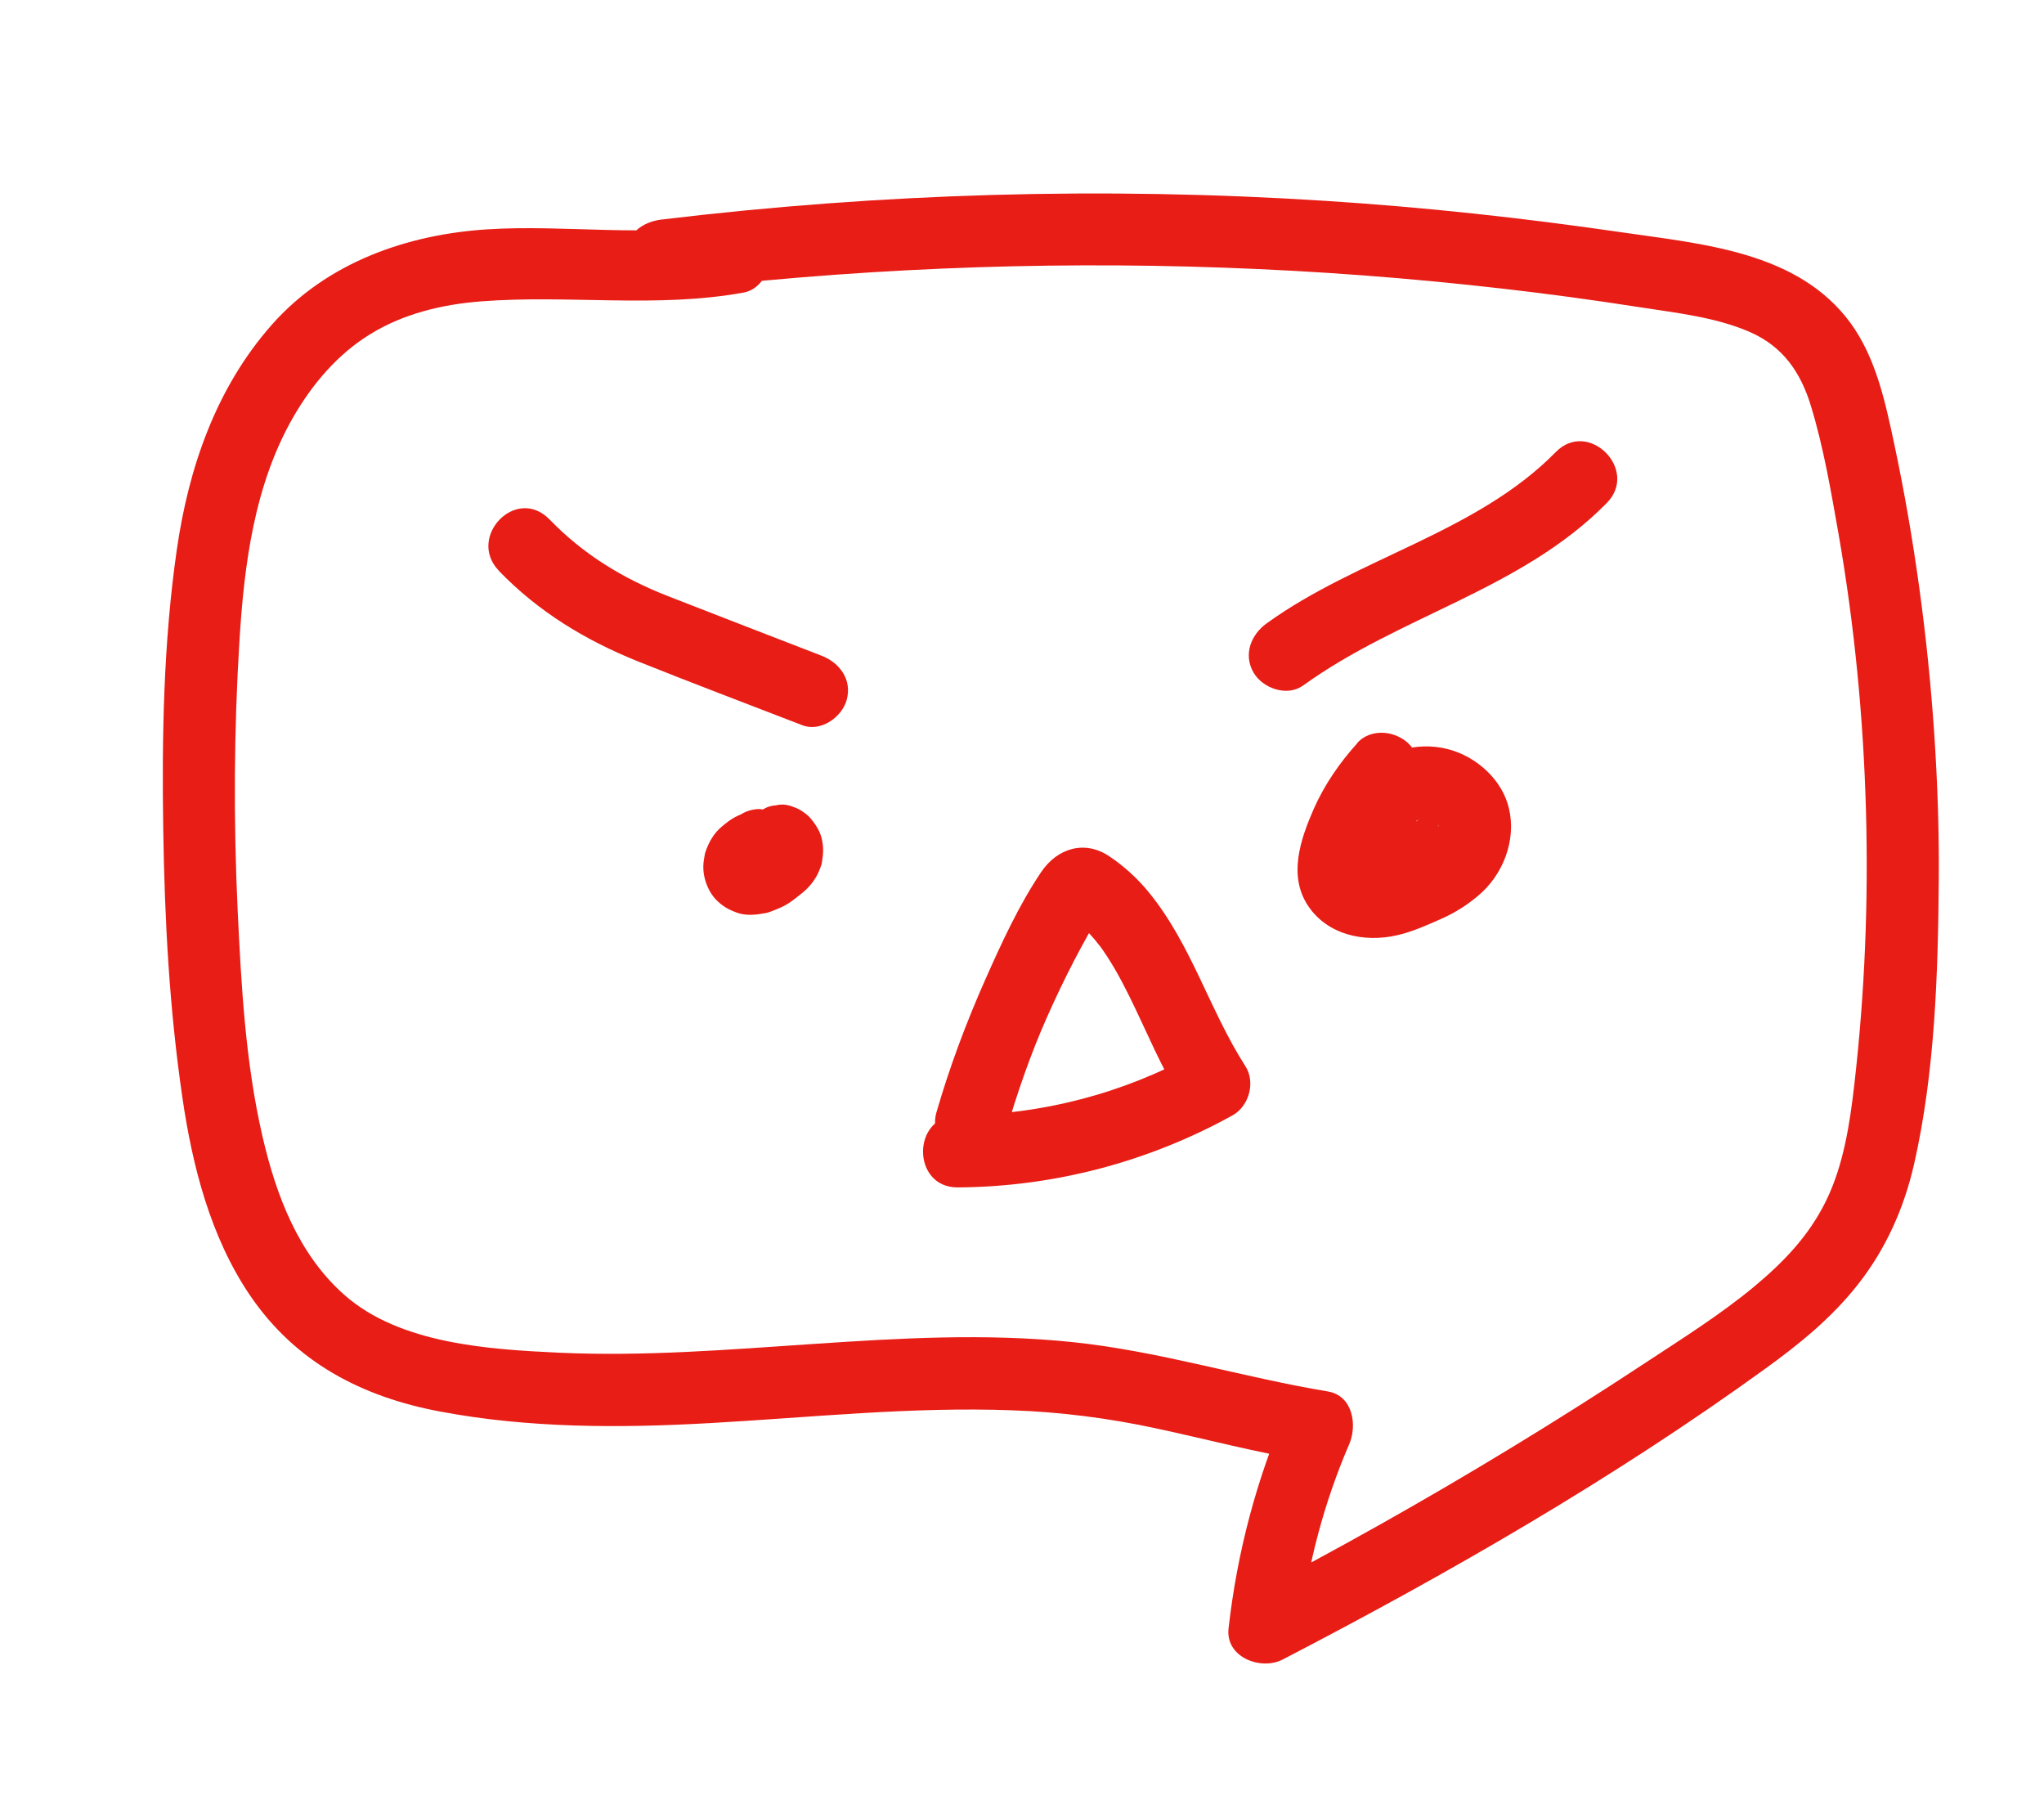 <?xml version="1.0" encoding="UTF-8"?>
<svg id="_레이어_1" data-name="레이어 1" xmlns="http://www.w3.org/2000/svg" viewBox="0 0 142 125">
  <defs>
    <style>
      .cls-1 {
        fill: #e71d16;
        stroke-width: 0px;
      }
    </style>
  </defs>
  <path class="cls-1" d="m50.33,15.53c-5.43.99-11.01.05-16.49.4s-11.1,2.25-14.97,6.64-5.77,9.93-6.59,15.63c-.92,6.39-1.04,12.93-.94,19.38s.43,12.48,1.33,18.64c.69,4.76,1.96,9.72,4.7,13.75,3.16,4.65,7.77,7.05,13.22,8.07,6.18,1.16,12.47,1.15,18.72.8,7-.39,13.99-1.15,21-.89,3.38.12,6.68.54,9.98,1.25,3.54.76,7.04,1.69,10.62,2.28l-1.49-3.67c-2.12,4.91-3.47,9.97-4.07,15.29-.23,2.01,2.25,2.94,3.76,2.16,11.53-5.98,22.97-12.56,33.5-20.18,2.36-1.7,4.63-3.54,6.44-5.84,1.96-2.48,3.23-5.33,3.93-8.41,1.45-6.39,1.66-13.24,1.71-19.77s-.43-13.56-1.36-20.28c-.46-3.33-1.03-6.64-1.73-9.93-.62-2.89-1.26-5.96-3.03-8.4-3.66-5.01-10.35-5.5-16.01-6.33-6.8-.99-13.63-1.73-20.49-2.17-15.37-.99-30.82-.54-46.12,1.3-1.34.16-2.5,1.03-2.5,2.5,0,1.23,1.15,2.66,2.5,2.5,12.96-1.57,26.03-2.13,39.07-1.66,6.48.23,12.95.72,19.39,1.46,3.16.36,6.31.79,9.46,1.28,2.56.4,5.33.69,7.72,1.74,2.27,1,3.5,2.78,4.21,5.1.89,2.9,1.4,5.95,1.93,8.93,1.1,6.32,1.72,12.72,1.9,19.13s-.08,12.78-.81,19.12c-.31,2.71-.75,5.58-1.96,8.05s-2.99,4.29-5.02,5.98c-2.38,1.97-5.04,3.63-7.62,5.33-3.02,1.99-6.07,3.92-9.16,5.8-6.04,3.68-12.21,7.14-18.48,10.4l3.76,2.16c.49-4.37,1.65-8.73,3.39-12.76.57-1.31.27-3.38-1.49-3.67-5.96-.99-11.74-2.81-17.77-3.43s-11.97-.27-17.93.13-11.8.88-17.71.61c-4.88-.23-11.04-.61-14.89-4-3.21-2.82-4.76-6.94-5.7-11-1.19-5.14-1.48-10.49-1.73-15.74-.29-6.2-.26-12.43.12-18.63.33-5.39,1.04-10.97,3.8-15.71,1.3-2.23,3.03-4.26,5.24-5.63,2.33-1.45,5.04-2.1,7.76-2.31,6.09-.47,12.17.49,18.23-.61,1.33-.24,2.08-1.86,1.75-3.08-.38-1.4-1.74-1.99-3.08-1.75h0Z"/>
  <path class="cls-1" d="m34.65,39.64c2.75,2.85,6.02,4.83,9.68,6.3s7.61,2.96,11.41,4.43c1.26.49,2.74-.54,3.08-1.75.39-1.41-.48-2.59-1.75-3.08-3.57-1.38-7.14-2.76-10.7-4.15-3.11-1.22-5.85-2.89-8.18-5.3s-5.77,1.22-3.54,3.54h0Z"/>
  <path class="cls-1" d="m90.52,47.62c6.69-4.85,15.2-6.67,21.11-12.69,2.26-2.3-1.28-5.84-3.54-3.54-5.52,5.62-13.78,7.34-20.1,11.91-1.09.79-1.63,2.17-.9,3.42.63,1.08,2.32,1.69,3.42.9h0Z"/>
  <path class="cls-1" d="m51.54,56.53c-.16.07-.32.14-.47.22-.33.17-.61.4-.9.64-.56.45-.92,1.08-1.15,1.75-.03.07-.05.15-.06.23-.05.26-.1.56-.1.83,0,.59.15,1.12.42,1.64.15.28.35.55.58.76.44.4.79.59,1.34.79.63.23,1.32.15,1.97.03.13-.02.26-.06.38-.11.32-.12.65-.25.95-.41.43-.22.8-.54,1.18-.84.41-.32.76-.71,1.02-1.16.14-.24.25-.51.34-.77.03-.08.05-.15.06-.23.1-.63.13-1.05-.02-1.68-.11-.45-.32-.8-.59-1.16s-.37-.45-.81-.75c-.23-.16-.5-.24-.76-.34-.33-.1-.66-.12-1-.04-.33.02-.64.11-.93.3-.29.16-.53.37-.7.64-.22.24-.37.52-.45.85-.15.64-.11,1.36.25,1.93l.39.51c.31.31.68.52,1.1.64h.04c-.2-.07-.4-.15-.6-.24.05.02.09.05.13.08l-.51-.39s.07.07.1.1l-.39-.51c.04.05.07.1.1.16l-.25-.6c.03.07.05.15.06.22l-.09-.66c.01.09.01.18,0,.28l.09-.66c-.01.08-.03.15-.06.23l.25-.6c-.05.12-.12.23-.2.34l.39-.51c-.17.21-.37.38-.58.54l.51-.39c-.26.2-.54.38-.85.51l.6-.25c-.19.08-.39.14-.59.17l.66-.09c-.11.01-.22.02-.34,0l.66.09c-.08-.01-.16-.03-.24-.06l.6.25c-.05-.02-.1-.05-.15-.09l.51.39c-.06-.05-.11-.1-.16-.15l.39.51c-.04-.06-.08-.12-.11-.19l.25.6c-.03-.07-.04-.14-.06-.22l.09.66c0-.08,0-.15,0-.23l-.09.66c.02-.11.04-.21.08-.32l-.25.6c.05-.1.1-.2.17-.29l-.39.51c.09-.12.21-.22.33-.32l-.51.39c.27-.2.57-.33.87-.47.29-.16.53-.37.7-.64.22-.24.37-.52.45-.85.1-.33.12-.66.04-1-.02-.33-.11-.64-.3-.93-.34-.53-.86-1-1.49-1.15l-.66-.09c-.45,0-.87.12-1.26.34h0Z"/>
  <path class="cls-1" d="m94.31,51.6c-1.24,1.37-2.3,2.9-3.05,4.6-.9,2.06-1.77,4.58-.42,6.66s3.94,2.63,6.25,2.09c1.04-.24,2.06-.7,3.03-1.13s1.77-.94,2.56-1.6c1.74-1.45,2.67-3.85,2.15-6.07-.47-2.02-2.3-3.64-4.28-4.13-2.18-.54-4.3.18-5.99,1.57s-2.96,3.68-2.37,5.82c.83,3,4.96,3.72,6.92,1.4.86-1.01,1.35-2.32,1.27-3.65s-.61-2.62-1.2-3.87c-.56-1.18-2.35-1.59-3.42-.9-1.22.78-1.5,2.15-.9,3.42.08.16.15.32.22.48.27.54-.17-.52.03.05.04.11.39.93.3,1-.04.03-.02-.54-.03-.18,0,.1-.03.33,0,.42l.06-.39c-.01.09-.03.18-.06.27-.02.09-.05.18-.08.26.17-.38.2-.46.08-.22-.25.43.41-.43.06-.07-.13.14-.32.2.2-.14-.38.25.6-.18.16-.06s.66-.02.19-.02.65.14.19.03.54.31.18.06c.25.17.41.31.57.57-.12-.2-.09-.13.08.22.03.42.05.5.04.22-.08.75-.02.24.01.06.09-.51-.28.47-.01.02.12-.21.24-.41.38-.62.28-.43-.4.43-.04.06.1-.1.19-.21.29-.31s.21-.19.31-.29c.35-.33-.49.34,0,0,.21-.14.48-.23.68-.37-.44.33-.36.14-.07.06.13-.04.27-.07.41-.1.48-.12-.51.03-.18.03.11,0,.22-.01.34,0h.13c.27.03.18.02-.27-.03.14.07.37.1.52.14.48.14-.53-.28-.1-.04.08.04.16.09.23.13l.11.07c.21.15.15.1-.18-.15.07.1.21.18.29.27l.09.1c.17.2.12.13-.15-.19.01.06.15.3.2.34-.26-.24-.17-.5-.1-.24.03.08.05.17.07.25.05.26.04.17-.03-.25-.01.03-.02.42,0,.45l.05-.37c-.02.1-.04.2-.06.29l-.04.14c-.09.25-.06.19.09-.17-.04.03-.12.25-.14.27-.07.13-.16.26-.24.39-.28.45.39-.39,0-.03-.11.1-.21.22-.32.32-.08.07-.17.15-.25.21.27-.2.33-.25.18-.14-.26.16-.5.33-.77.47-.17.09-.7.47-.89.43l.29-.12c-.08.03-.15.06-.23.09-.13.05-.26.1-.39.15-.39.15-.77.29-1.17.41-.17.05-.34.08-.51.13-.5.13.15-.02.14,0-.04.05-.46.02-.53.02h-.13c-.27-.03-.18-.02.26.03-.09-.05-.29-.08-.4-.1-.47-.12.5.31.1.03-.06-.04-.45-.29-.08-.03.18.14.2.15.05.02-.17-.19-.13-.12.14.2l-.07-.11c-.11-.22-.09-.15.07.19-.03-.1-.06-.2-.07-.3.05.41.06.47.05.2v-.16c.03-.27.02-.21-.03.19.05-.03.09-.42.1-.47.09-.36.22-.72.35-1.07.02-.06.2-.4.18-.45-.14.33-.17.4-.09.23.03-.07.07-.15.1-.22.29-.63.63-1.24,1.01-1.82.09-.13.18-.27.27-.4.06-.09.12-.17.19-.26.16-.21.13-.17-.1.12-.04-.08.65-.77.73-.86.88-.97,1.03-2.59,0-3.54-.96-.88-2.6-1.03-3.54,0h0Z"/>
  <path class="cls-1" d="m69.88,78.6c.79-2.7,1.71-5.37,2.85-7.94.59-1.33,1.22-2.65,1.89-3.94.31-.6.63-1.19.96-1.78.16-.29.33-.59.5-.88.11-.19.23-.39.34-.58.46-.65.09-.53-1.09.38l-1.26-.34c.1.04.73.47.52.3.27.22.53.46.78.7s.48.5.71.77c0,0,.48.62.26.31.82,1.11,1.49,2.33,2.1,3.56,1.23,2.48,2.25,5.07,3.76,7.41l.9-3.42c-5.08,2.81-10.77,4.28-16.56,4.32-3.22.02-3.22,5.02,0,5,6.68-.04,13.24-1.77,19.08-5,1.15-.63,1.62-2.3.9-3.42-2.51-3.91-3.75-8.47-6.73-12.1-.77-.94-1.69-1.78-2.7-2.46-1.73-1.18-3.64-.58-4.76,1.08-1.54,2.29-2.74,4.9-3.86,7.42-1.34,3.02-2.5,6.11-3.42,9.29-.38,1.3.46,2.72,1.75,3.08s2.7-.45,3.08-1.75h0Z"/>
</svg>